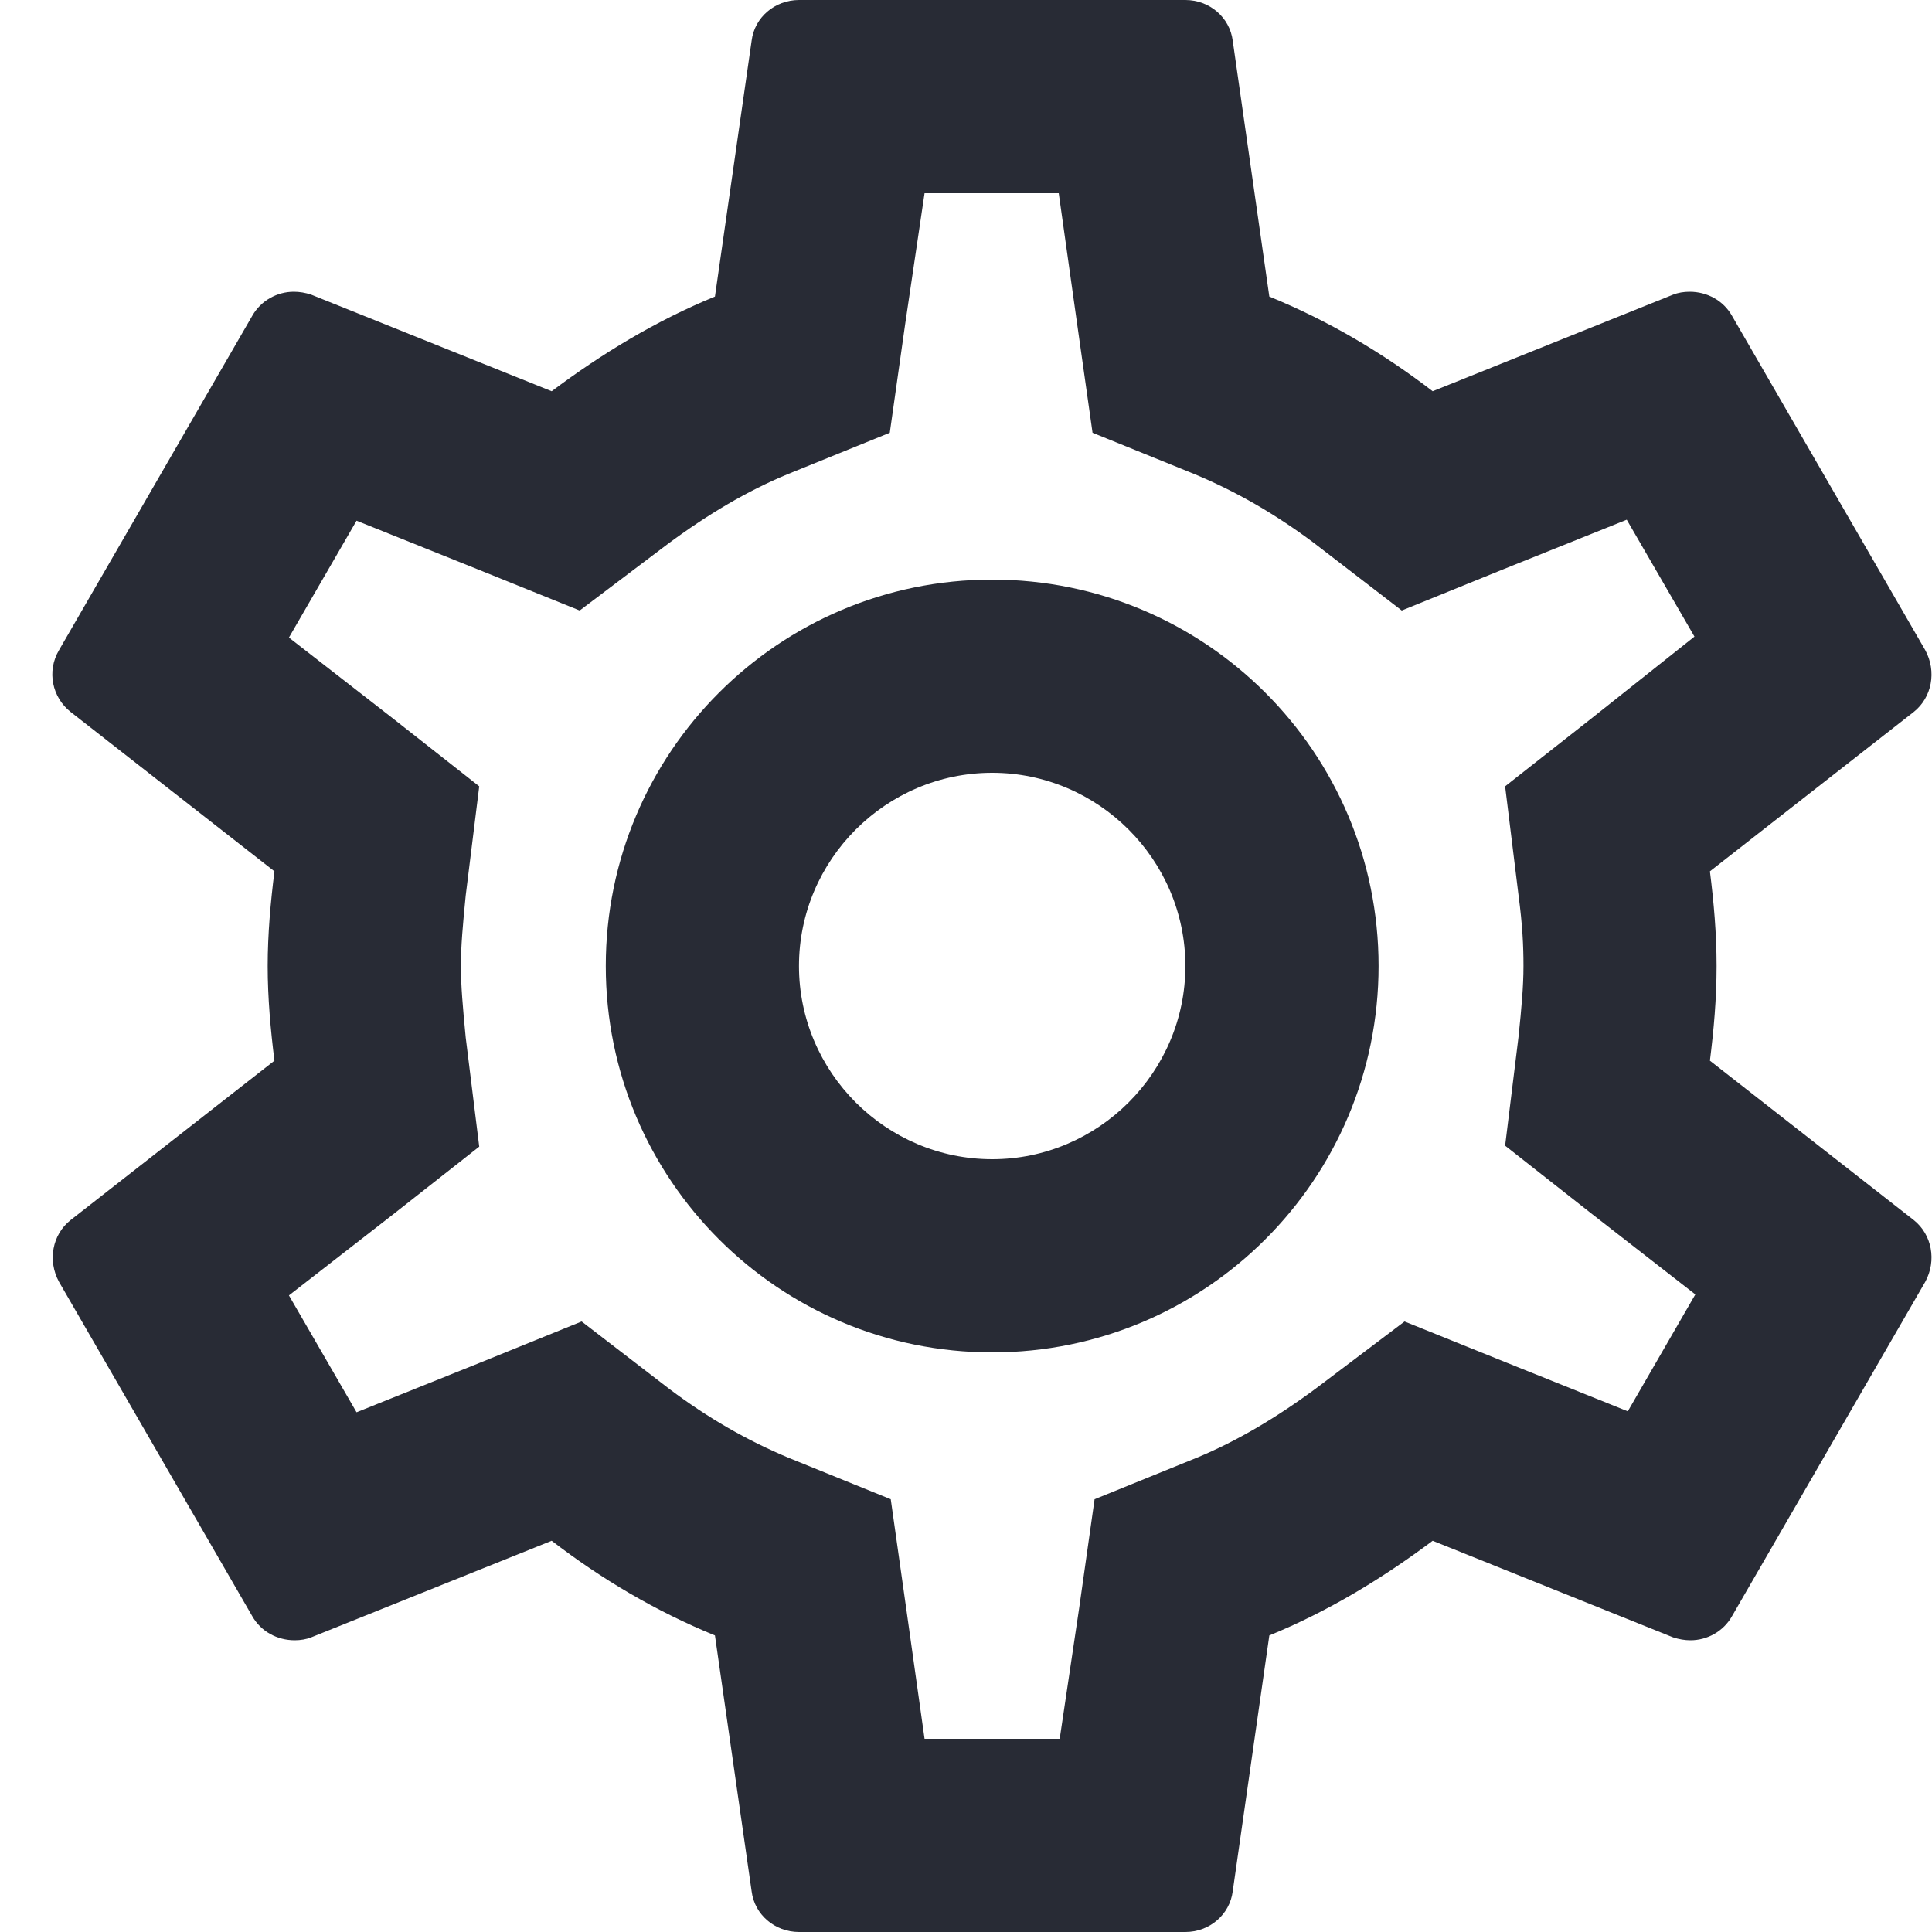 <svg width="20" height="20" viewBox="0 0 20 20" fill="none" xmlns="http://www.w3.org/2000/svg">
<path d="M17.701 10.98C17.741 10.66 17.77 10.34 17.77 10C17.77 9.66 17.741 9.34 17.701 9.02L19.811 7.37C20 7.22 20.05 6.95 19.93 6.73L17.93 3.27C17.84 3.11 17.671 3.02 17.491 3.02C17.43 3.02 17.37 3.03 17.32 3.05L14.831 4.05C14.31 3.65 13.751 3.32 13.14 3.07L12.761 0.42C12.73 0.18 12.521 0 12.271 0H8.271C8.021 0 7.811 0.18 7.781 0.42L7.401 3.07C6.791 3.32 6.231 3.66 5.711 4.05L3.221 3.05C3.161 3.03 3.101 3.02 3.041 3.02C2.871 3.02 2.701 3.11 2.611 3.27L0.611 6.73C0.481 6.95 0.541 7.22 0.731 7.37L2.841 9.02C2.801 9.34 2.771 9.67 2.771 10C2.771 10.33 2.801 10.66 2.841 10.98L0.731 12.63C0.541 12.78 0.491 13.05 0.611 13.27L2.611 16.73C2.701 16.89 2.871 16.98 3.051 16.98C3.111 16.98 3.171 16.97 3.221 16.95L5.711 15.95C6.231 16.35 6.791 16.68 7.401 16.93L7.781 19.58C7.811 19.82 8.021 20 8.271 20H12.271C12.521 20 12.73 19.82 12.761 19.58L13.14 16.93C13.751 16.68 14.31 16.34 14.831 15.95L17.32 16.95C17.381 16.97 17.441 16.98 17.5 16.98C17.671 16.98 17.84 16.89 17.93 16.73L19.93 13.27C20.05 13.05 20 12.78 19.811 12.63L17.701 10.98ZM15.72 9.27C15.761 9.58 15.771 9.79 15.771 10C15.771 10.21 15.751 10.43 15.72 10.73L15.581 11.86L16.471 12.56L17.55 13.4L16.851 14.61L15.581 14.1L14.54 13.68L13.64 14.36C13.21 14.68 12.8 14.92 12.39 15.09L11.331 15.52L11.171 16.65L10.97 18H9.571L9.381 16.65L9.221 15.52L8.161 15.09C7.731 14.91 7.331 14.68 6.931 14.38L6.021 13.68L4.961 14.11L3.691 14.62L2.991 13.41L4.071 12.57L4.961 11.87L4.821 10.74C4.791 10.43 4.771 10.2 4.771 10C4.771 9.8 4.791 9.57 4.821 9.27L4.961 8.14L4.071 7.44L2.991 6.6L3.691 5.39L4.961 5.9L6.001 6.32L6.901 5.64C7.331 5.32 7.741 5.08 8.151 4.91L9.211 4.48L9.371 3.35L9.571 2H10.96L11.15 3.35L11.31 4.48L12.37 4.91C12.8 5.09 13.2 5.32 13.601 5.62L14.511 6.32L15.57 5.89L16.84 5.38L17.541 6.59L16.471 7.44L15.581 8.14L15.72 9.27ZM10.271 6C8.061 6 6.271 7.79 6.271 10C6.271 12.21 8.061 14 10.271 14C12.48 14 14.271 12.21 14.271 10C14.271 7.79 12.48 6 10.271 6ZM10.271 12C9.171 12 8.271 11.1 8.271 10C8.271 8.9 9.171 8 10.271 8C11.37 8 12.271 8.9 12.271 10C12.271 11.1 11.37 12 10.271 12Z" fill="#282B35"/>
</svg>
